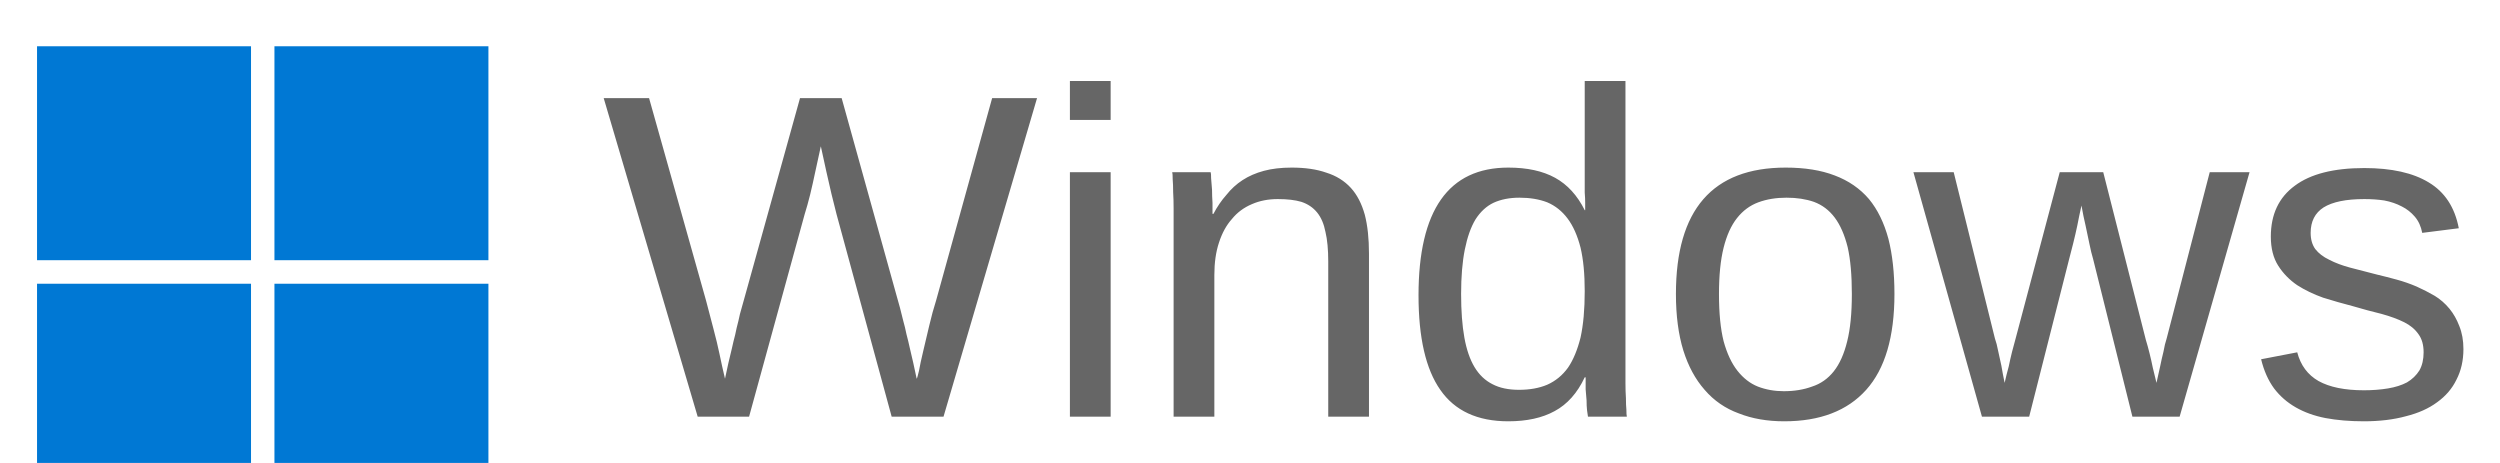<svg xmlns="http://www.w3.org/2000/svg" xmlns:xlink="http://www.w3.org/1999/xlink" viewBox="0 0 54 10" width="54" height="10">
            
    <linearGradient id="smooth" x2="0" y2="100%">
        <stop offset="0" stop-color="#bbb" stop-opacity=".1"/>
        <stop offset="1" stop-opacity=".1"/>
    </linearGradient>
    <!-- Distro Logo -->
    
    <g fill-rule="evenodd" transform="translate(0.8, 1) scale(0.002)">
        <path d="M0 0h2311v2310H0zm2564 0h2311v2310H2564zM0 2564h2311v2311H0zm2564 0h2311v2311H2564" fill="#0078d4" fill-rule="evenodd" />
    </g>

    <!-- Text on the badge -->
    <path d="M22.40 2.12L20.38 9L19.26 9L18.07 4.63Q18.02 4.44 17.96 4.19Q17.90 3.94 17.85 3.71L17.85 3.71Q17.79 3.44 17.73 3.16L17.73 3.16Q17.67 3.44 17.61 3.71L17.61 3.71Q17.56 3.95 17.50 4.20Q17.44 4.44 17.38 4.63L17.38 4.63L16.18 9L15.07 9L13.04 2.12L14.02 2.12L15.25 6.49Q15.33 6.80 15.41 7.10Q15.49 7.40 15.54 7.64L15.54 7.64Q15.60 7.93 15.66 8.18L15.66 8.18Q15.73 7.84 15.81 7.52L15.81 7.52Q15.84 7.38 15.88 7.23Q15.91 7.08 15.95 6.93Q15.98 6.78 16.02 6.65Q16.06 6.51 16.09 6.40L16.09 6.40L17.28 2.12L18.18 2.12L19.37 6.40Q19.40 6.51 19.44 6.65Q19.47 6.78 19.51 6.93Q19.55 7.07 19.58 7.22Q19.62 7.37 19.65 7.51L19.65 7.51Q19.73 7.84 19.80 8.18L19.80 8.18Q19.81 8.18 19.85 8.01Q19.88 7.84 19.94 7.59Q20.00 7.33 20.07 7.04Q20.14 6.74 20.22 6.49L20.22 6.49L21.43 2.12L22.40 2.12ZM23.99 2.59L23.11 2.59L23.11 1.75L23.99 1.75L23.99 2.59ZM23.99 9L23.11 9L23.11 3.72L23.99 3.72L23.99 9ZM29.57 9L28.69 9L28.69 5.65Q28.69 5.26 28.63 5.01Q28.58 4.75 28.45 4.59Q28.32 4.43 28.11 4.36Q27.91 4.30 27.60 4.30L27.60 4.30Q27.29 4.30 27.04 4.41Q26.78 4.52 26.61 4.73Q26.43 4.93 26.33 5.24Q26.23 5.54 26.23 5.94L26.23 5.94L26.23 9L25.35 9L25.35 4.84Q25.35 4.68 25.35 4.50Q25.35 4.31 25.34 4.15Q25.34 3.99 25.33 3.87Q25.33 3.75 25.32 3.72L25.32 3.72L26.15 3.72Q26.16 3.74 26.16 3.85Q26.17 3.96 26.18 4.10Q26.18 4.23 26.19 4.38Q26.19 4.52 26.19 4.62L26.19 4.62L26.21 4.62Q26.33 4.39 26.49 4.21Q26.64 4.02 26.84 3.89Q27.04 3.76 27.30 3.69Q27.56 3.62 27.90 3.62L27.90 3.62Q28.34 3.62 28.65 3.73Q28.97 3.83 29.18 4.06Q29.38 4.28 29.48 4.64Q29.57 4.99 29.57 5.48L29.57 5.48L29.57 9ZM34.25 8.15L34.23 8.15Q33.99 8.66 33.58 8.88Q33.18 9.10 32.58 9.10L32.58 9.10Q31.58 9.10 31.11 8.42Q30.64 7.75 30.64 6.38L30.64 6.38Q30.64 3.62 32.58 3.62L32.58 3.62Q33.19 3.62 33.59 3.84Q33.99 4.06 34.23 4.54L34.23 4.54L34.24 4.54Q34.24 4.49 34.24 4.38Q34.24 4.28 34.23 4.16Q34.23 4.05 34.23 3.95Q34.23 3.84 34.23 3.80L34.23 3.80L34.23 1.75L35.11 1.75L35.11 7.91Q35.11 8.10 35.11 8.28Q35.11 8.45 35.12 8.60Q35.12 8.75 35.13 8.85Q35.13 8.96 35.14 9L35.14 9L34.30 9Q34.29 8.95 34.28 8.86Q34.27 8.77 34.27 8.65Q34.26 8.54 34.25 8.41Q34.25 8.28 34.25 8.15L34.25 8.15ZM31.56 6.35L31.56 6.35Q31.56 6.90 31.63 7.29Q31.70 7.68 31.85 7.93Q32.00 8.18 32.24 8.30Q32.47 8.42 32.81 8.42L32.81 8.42Q33.16 8.42 33.42 8.31Q33.69 8.19 33.87 7.94Q34.04 7.69 34.14 7.29Q34.23 6.88 34.23 6.29L34.23 6.29Q34.23 5.73 34.14 5.35Q34.04 4.96 33.86 4.72Q33.68 4.48 33.42 4.37Q33.16 4.27 32.82 4.27L32.82 4.27Q32.50 4.27 32.26 4.38Q32.03 4.49 31.87 4.74Q31.72 4.99 31.64 5.39Q31.56 5.79 31.56 6.35ZM40.92 6.35L40.92 6.35Q40.92 7.74 40.31 8.42Q39.70 9.10 38.54 9.10L38.54 9.10Q37.99 9.10 37.56 8.93Q37.12 8.77 36.82 8.42Q36.52 8.08 36.36 7.57Q36.20 7.05 36.20 6.35L36.20 6.35Q36.20 3.62 38.57 3.62L38.57 3.62Q39.19 3.62 39.63 3.79Q40.08 3.96 40.37 4.30Q40.65 4.64 40.79 5.16Q40.92 5.67 40.92 6.35ZM40.00 6.35L40.00 6.35Q40.00 5.74 39.91 5.34Q39.81 4.94 39.63 4.70Q39.45 4.46 39.18 4.36Q38.92 4.27 38.59 4.27L38.59 4.27Q38.25 4.27 37.98 4.37Q37.71 4.47 37.52 4.71Q37.33 4.95 37.23 5.35Q37.13 5.75 37.13 6.35L37.13 6.35Q37.13 6.97 37.23 7.37Q37.34 7.77 37.53 8.01Q37.72 8.25 37.97 8.35Q38.23 8.45 38.53 8.45L38.53 8.45Q38.87 8.45 39.14 8.35Q39.42 8.26 39.61 8.02Q39.80 7.78 39.90 7.37Q40.00 6.97 40.00 6.35ZM48.59 3.72L47.08 9L46.06 9L45.21 5.59Q45.17 5.46 45.13 5.26Q45.09 5.07 45.05 4.88L45.05 4.88Q45.00 4.67 44.96 4.44L44.96 4.44Q44.91 4.66 44.87 4.87L44.87 4.87Q44.83 5.06 44.78 5.26Q44.73 5.46 44.69 5.61L44.69 5.61L43.83 9L42.81 9L41.33 3.72L42.20 3.72L43.09 7.31Q43.13 7.42 43.16 7.58Q43.20 7.75 43.23 7.90L43.23 7.90Q43.26 8.08 43.30 8.27L43.30 8.27Q43.34 8.09 43.39 7.91L43.39 7.91Q43.42 7.76 43.46 7.60Q43.50 7.45 43.53 7.34L43.53 7.34L44.49 3.72L45.43 3.72L46.35 7.34Q46.39 7.47 46.43 7.63Q46.47 7.79 46.50 7.94L46.50 7.94Q46.54 8.10 46.58 8.27L46.58 8.27Q46.62 8.09 46.66 7.91L46.66 7.91Q46.69 7.76 46.73 7.60Q46.76 7.43 46.80 7.31L46.80 7.31L47.73 3.72L48.59 3.72ZM53.21 7.54L53.21 7.54Q53.21 7.91 53.06 8.20Q52.92 8.49 52.64 8.69Q52.37 8.89 51.97 8.99Q51.57 9.10 51.06 9.10L51.06 9.10Q50.60 9.10 50.23 9.03Q49.87 8.96 49.59 8.80Q49.31 8.64 49.12 8.39Q48.93 8.13 48.84 7.76L48.84 7.76L49.62 7.61Q49.73 8.03 50.08 8.23Q50.44 8.43 51.06 8.43L51.06 8.43Q51.34 8.43 51.58 8.39Q51.82 8.35 51.99 8.26Q52.16 8.16 52.26 8.00Q52.35 7.84 52.35 7.61L52.35 7.61Q52.35 7.37 52.24 7.22Q52.13 7.06 51.93 6.96Q51.73 6.86 51.44 6.78Q51.15 6.71 50.81 6.61L50.81 6.61Q50.50 6.53 50.18 6.43Q49.87 6.32 49.62 6.16Q49.37 5.99 49.21 5.74Q49.05 5.49 49.05 5.11L49.05 5.11Q49.05 4.39 49.57 4.01Q50.08 3.63 51.07 3.63L51.07 3.63Q51.95 3.63 52.46 3.94Q52.98 4.25 53.11 4.93L53.11 4.93L52.32 5.03Q52.28 4.82 52.16 4.68Q52.04 4.54 51.88 4.46Q51.71 4.37 51.50 4.33Q51.30 4.30 51.07 4.30L51.07 4.30Q50.48 4.30 50.19 4.48Q49.91 4.66 49.91 5.03L49.91 5.03Q49.91 5.24 50.01 5.38Q50.12 5.52 50.31 5.61Q50.50 5.71 50.76 5.78Q51.02 5.85 51.34 5.93L51.34 5.93Q51.55 5.98 51.77 6.04Q51.99 6.10 52.20 6.19Q52.40 6.28 52.59 6.39Q52.77 6.50 52.91 6.67Q53.04 6.83 53.12 7.04Q53.21 7.26 53.21 7.54Z" fill="#666666" />
</svg>